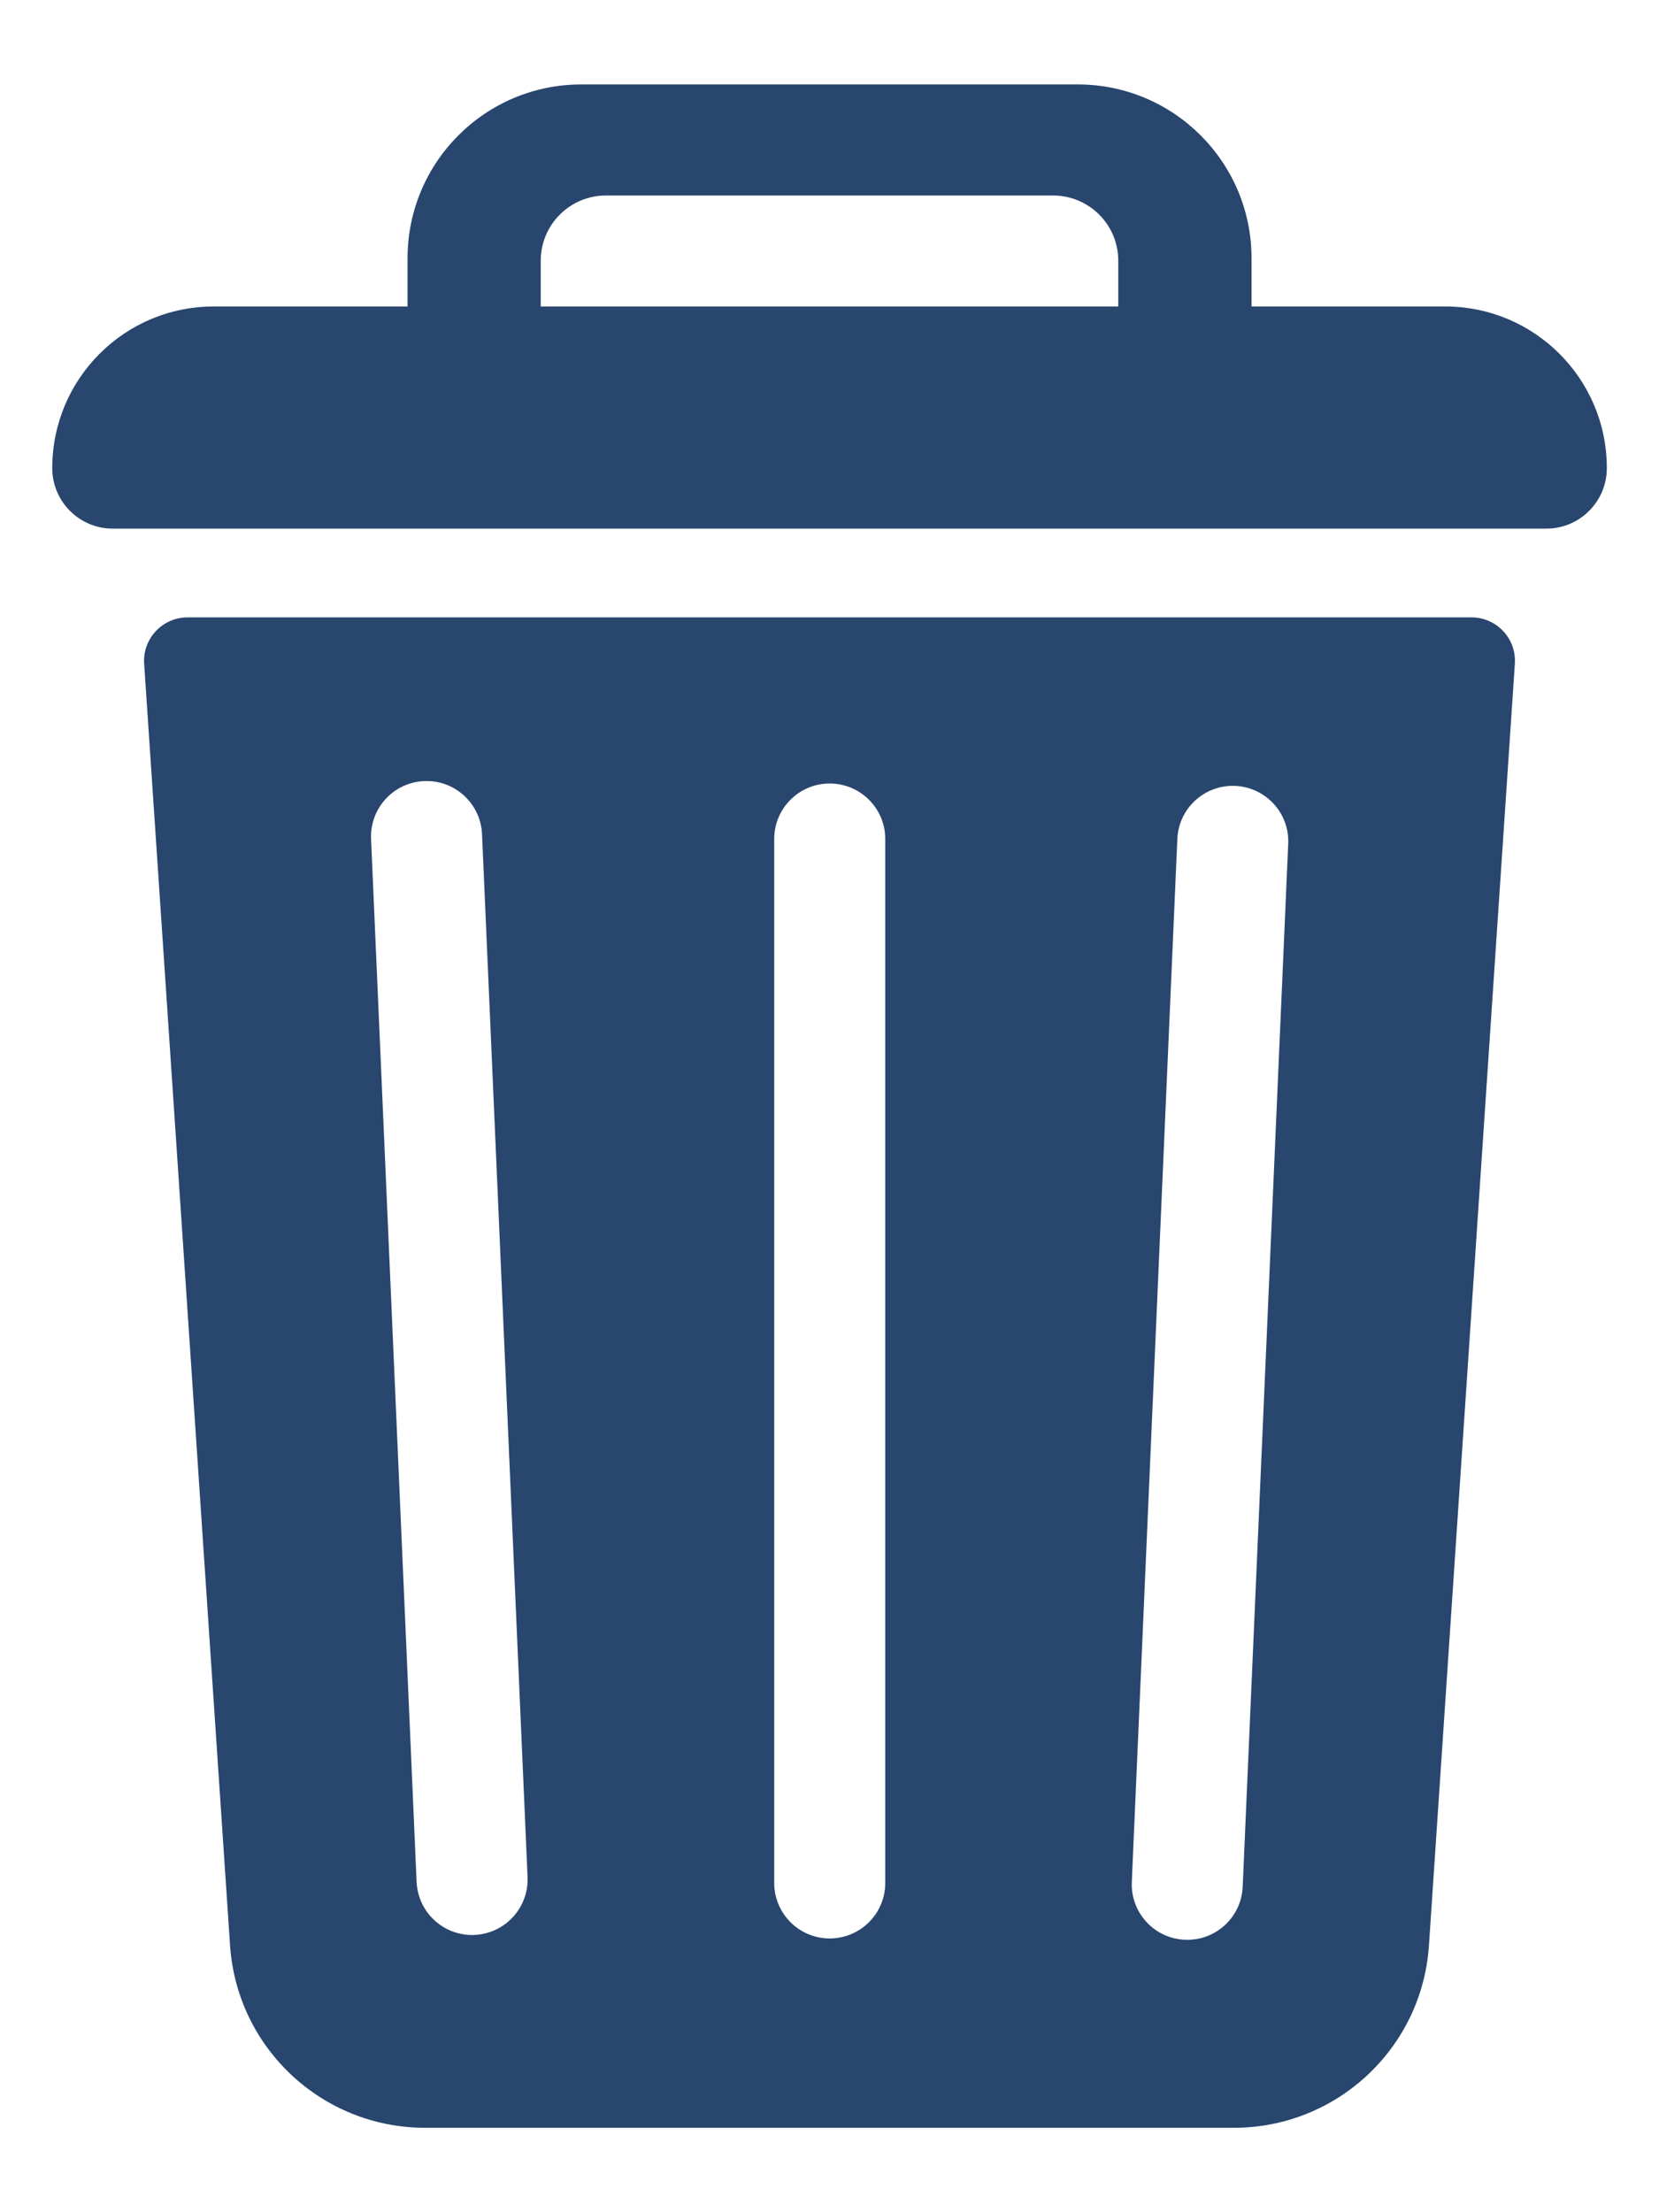<svg width="18" height="24" viewBox="0 0 18 24" fill="none" xmlns="http://www.w3.org/2000/svg">
<path d="M0.567 5.078C0.567 4.11 1.351 3.325 2.319 3.325H15.681C16.649 3.325 17.434 4.11 17.434 5.078C17.434 5.441 17.14 5.735 16.777 5.735H1.224C0.861 5.735 0.567 5.441 0.567 5.078Z" fill="#28466E"/>
<path fill-rule="evenodd" clip-rule="evenodd" d="M6.307 0.916C5.266 0.916 4.422 1.76 4.422 2.801V3.566H5.867V2.828C5.867 2.437 6.184 2.121 6.575 2.121H11.425C11.816 2.121 12.133 2.437 12.133 2.828V3.566H13.579V2.801C13.579 1.76 12.734 0.916 11.693 0.916H6.307Z" fill="#28466E"/>
<path fill-rule="evenodd" clip-rule="evenodd" d="M2.034 6.698C1.762 6.698 1.546 6.929 1.564 7.201L2.496 21.105C2.571 22.219 3.496 23.084 4.612 23.084H13.388C14.504 23.084 15.43 22.219 15.504 21.105L16.436 7.201C16.454 6.929 16.239 6.698 15.966 6.698H2.034ZM9.002 8.5C8.67 8.5 8.4 8.77 8.4 9.102V20.428C8.4 20.76 8.67 21.03 9.002 21.03C9.335 21.03 9.605 20.76 9.605 20.428V9.102C9.605 8.77 9.335 8.5 9.002 8.5ZM12.774 9.102C12.788 8.769 13.069 8.512 13.402 8.526C13.734 8.541 13.992 8.822 13.977 9.154L13.483 20.469C13.469 20.801 13.188 21.059 12.855 21.044C12.523 21.03 12.265 20.749 12.28 20.416L12.774 9.102ZM4.602 8.474C4.269 8.488 4.012 8.769 4.026 9.102L4.52 20.416C4.535 20.749 4.816 21.006 5.148 20.992C5.481 20.977 5.738 20.696 5.724 20.364L5.23 9.049C5.215 8.717 4.934 8.459 4.602 8.474Z" fill="#28466E"/>
</svg>
